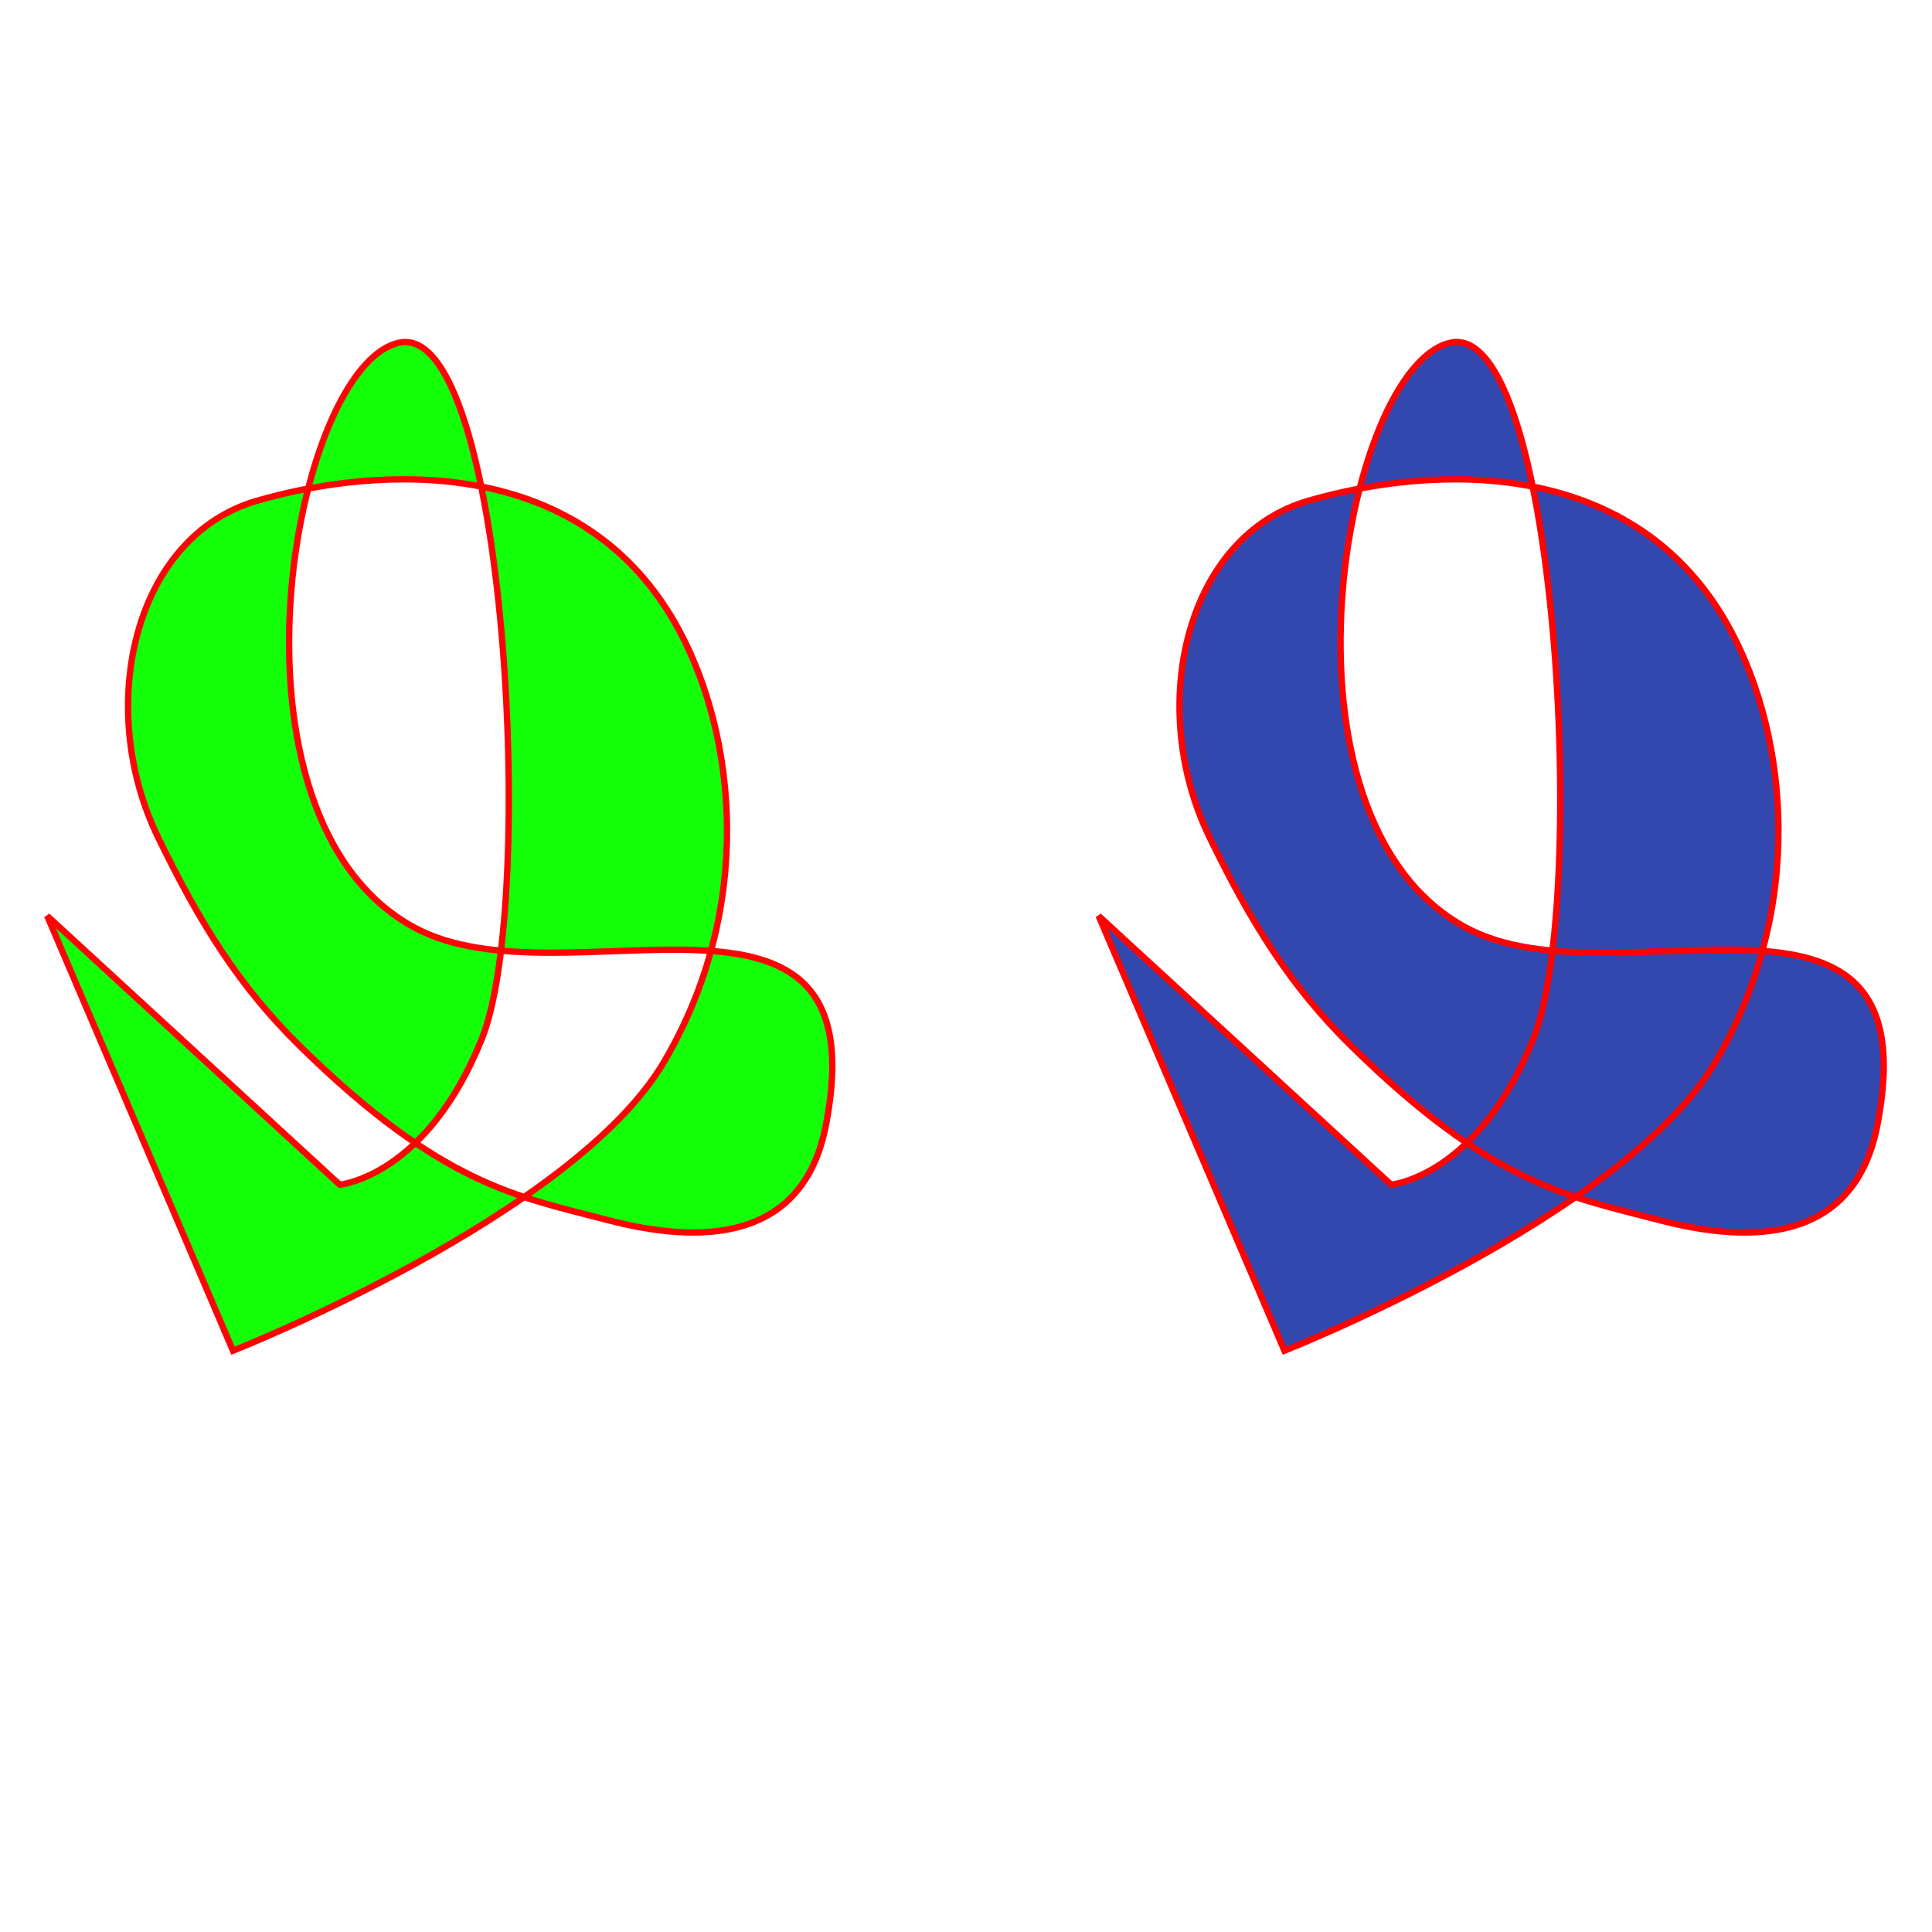 <?xml version="1.0" encoding="UTF-8" standalone="no"?>
<svg
   xmlns:dc="http://purl.org/dc/elements/1.1/"
   xmlns:cc="http://creativecommons.org/ns#"
   xmlns:rdf="http://www.w3.org/1999/02/22-rdf-syntax-ns#"
   xmlns:svg="http://www.w3.org/2000/svg"
   xmlns="http://www.w3.org/2000/svg"
   xmlns:sodipodi="http://sodipodi.sourceforge.net/DTD/sodipodi-0.dtd"
   xmlns:inkscape="http://www.inkscape.org/namespaces/inkscape"
   width="100mm"
   height="100mm"
   viewBox="0 0 100 100"
   version="1.1"
   id="svg8"
   sodipodi:docname="polygon.svg"
   inkscape:version="1.0.1 (3bc2e813f5, 2020-09-07)">
  <defs
     id="defs2" />
  <sodipodi:namedview
     id="base"
     pagecolor="#ffffff"
     bordercolor="#666666"
     borderopacity="1.0"
     inkscape:pageopacity="0.0"
     inkscape:pageshadow="2"
     inkscape:zoom="1.979899"
     inkscape:cx="313.73792"
     inkscape:cy="186.50274"
     inkscape:document-units="mm"
     inkscape:current-layer="layer1"
     inkscape:document-rotation="0"
     showgrid="false"
     inkscape:window-width="1680"
     inkscape:window-height="1027"
     inkscape:window-x="-8"
     inkscape:window-y="-8"
     inkscape:window-maximized="1"
     inkscape:snap-global="false" />
  <g
     inkscape:label="Layer 1"
     inkscape:groupmode="layer"
     id="layer1"
     style="display:inline">
    <path
       d="m 62.594,43.315 c -3.274,-6.752 -1.228,-15.549 5.115,-17.391 6.342,-1.841 16.982,-2.455 21.892,6.752 2.924,5.482 3.887,14.322 -0.818,22.301 -4.706,7.979 -22.301,14.936 -22.301,14.936 L 56.865,47.407 72.006,61.319 c 0,0 4.501,-0.409 7.365,-7.57 2.864,-7.161 1.228,-37.237 -4.297,-36.009 -5.524,1.228 -9.741,24.602 0.818,30.28 7.779,4.183 24.142,-4.501 21.278,10.23 -1.186,6.098 -6.547,6.138 -11.253,4.91 -4.706,-1.228 -8.633,-1.815 -15.959,-9.002 -3.136,-3.076 -5.193,-6.363 -7.365,-10.844 z"
       id="path2989"
       style="fill:#3349b0;fill-opacity:1;stroke:#ff0303;stroke-width:0.329;stroke-linecap:butt;stroke-linejoin:miter;stroke-miterlimit:4;stroke-dasharray:none;stroke-opacity:1" />
    <path
       d="m 8.171,43.315 c -3.274,-6.752 -1.228,-15.549 5.115,-17.391 6.342,-1.841 16.982,-2.455 21.892,6.752 2.924,5.482 3.887,14.322 -0.818,22.301 -4.706,7.979 -22.301,14.936 -22.301,14.936 L 2.443,47.407 17.583,61.319 c 0,0 4.501,-0.409 7.365,-7.57 2.864,-7.161 1.228,-37.237 -4.297,-36.009 -5.524,1.228 -9.741,24.602 0.818,30.28 7.779,4.183 24.142,-4.501 21.278,10.23 -1.186,6.098 -6.547,6.138 -11.253,4.91 -4.706,-1.228 -8.633,-1.815 -15.959,-9.002 -3.136,-3.076 -5.193,-6.363 -7.365,-10.844 z"
       id="path3759"
       style="fill:#13ff0a;fill-opacity:1;fill-rule:evenodd;stroke:#ff0303;stroke-width:0.329;stroke-linecap:butt;stroke-linejoin:miter;stroke-miterlimit:4;stroke-dasharray:none;stroke-opacity:1" />
  </g>
</svg>
